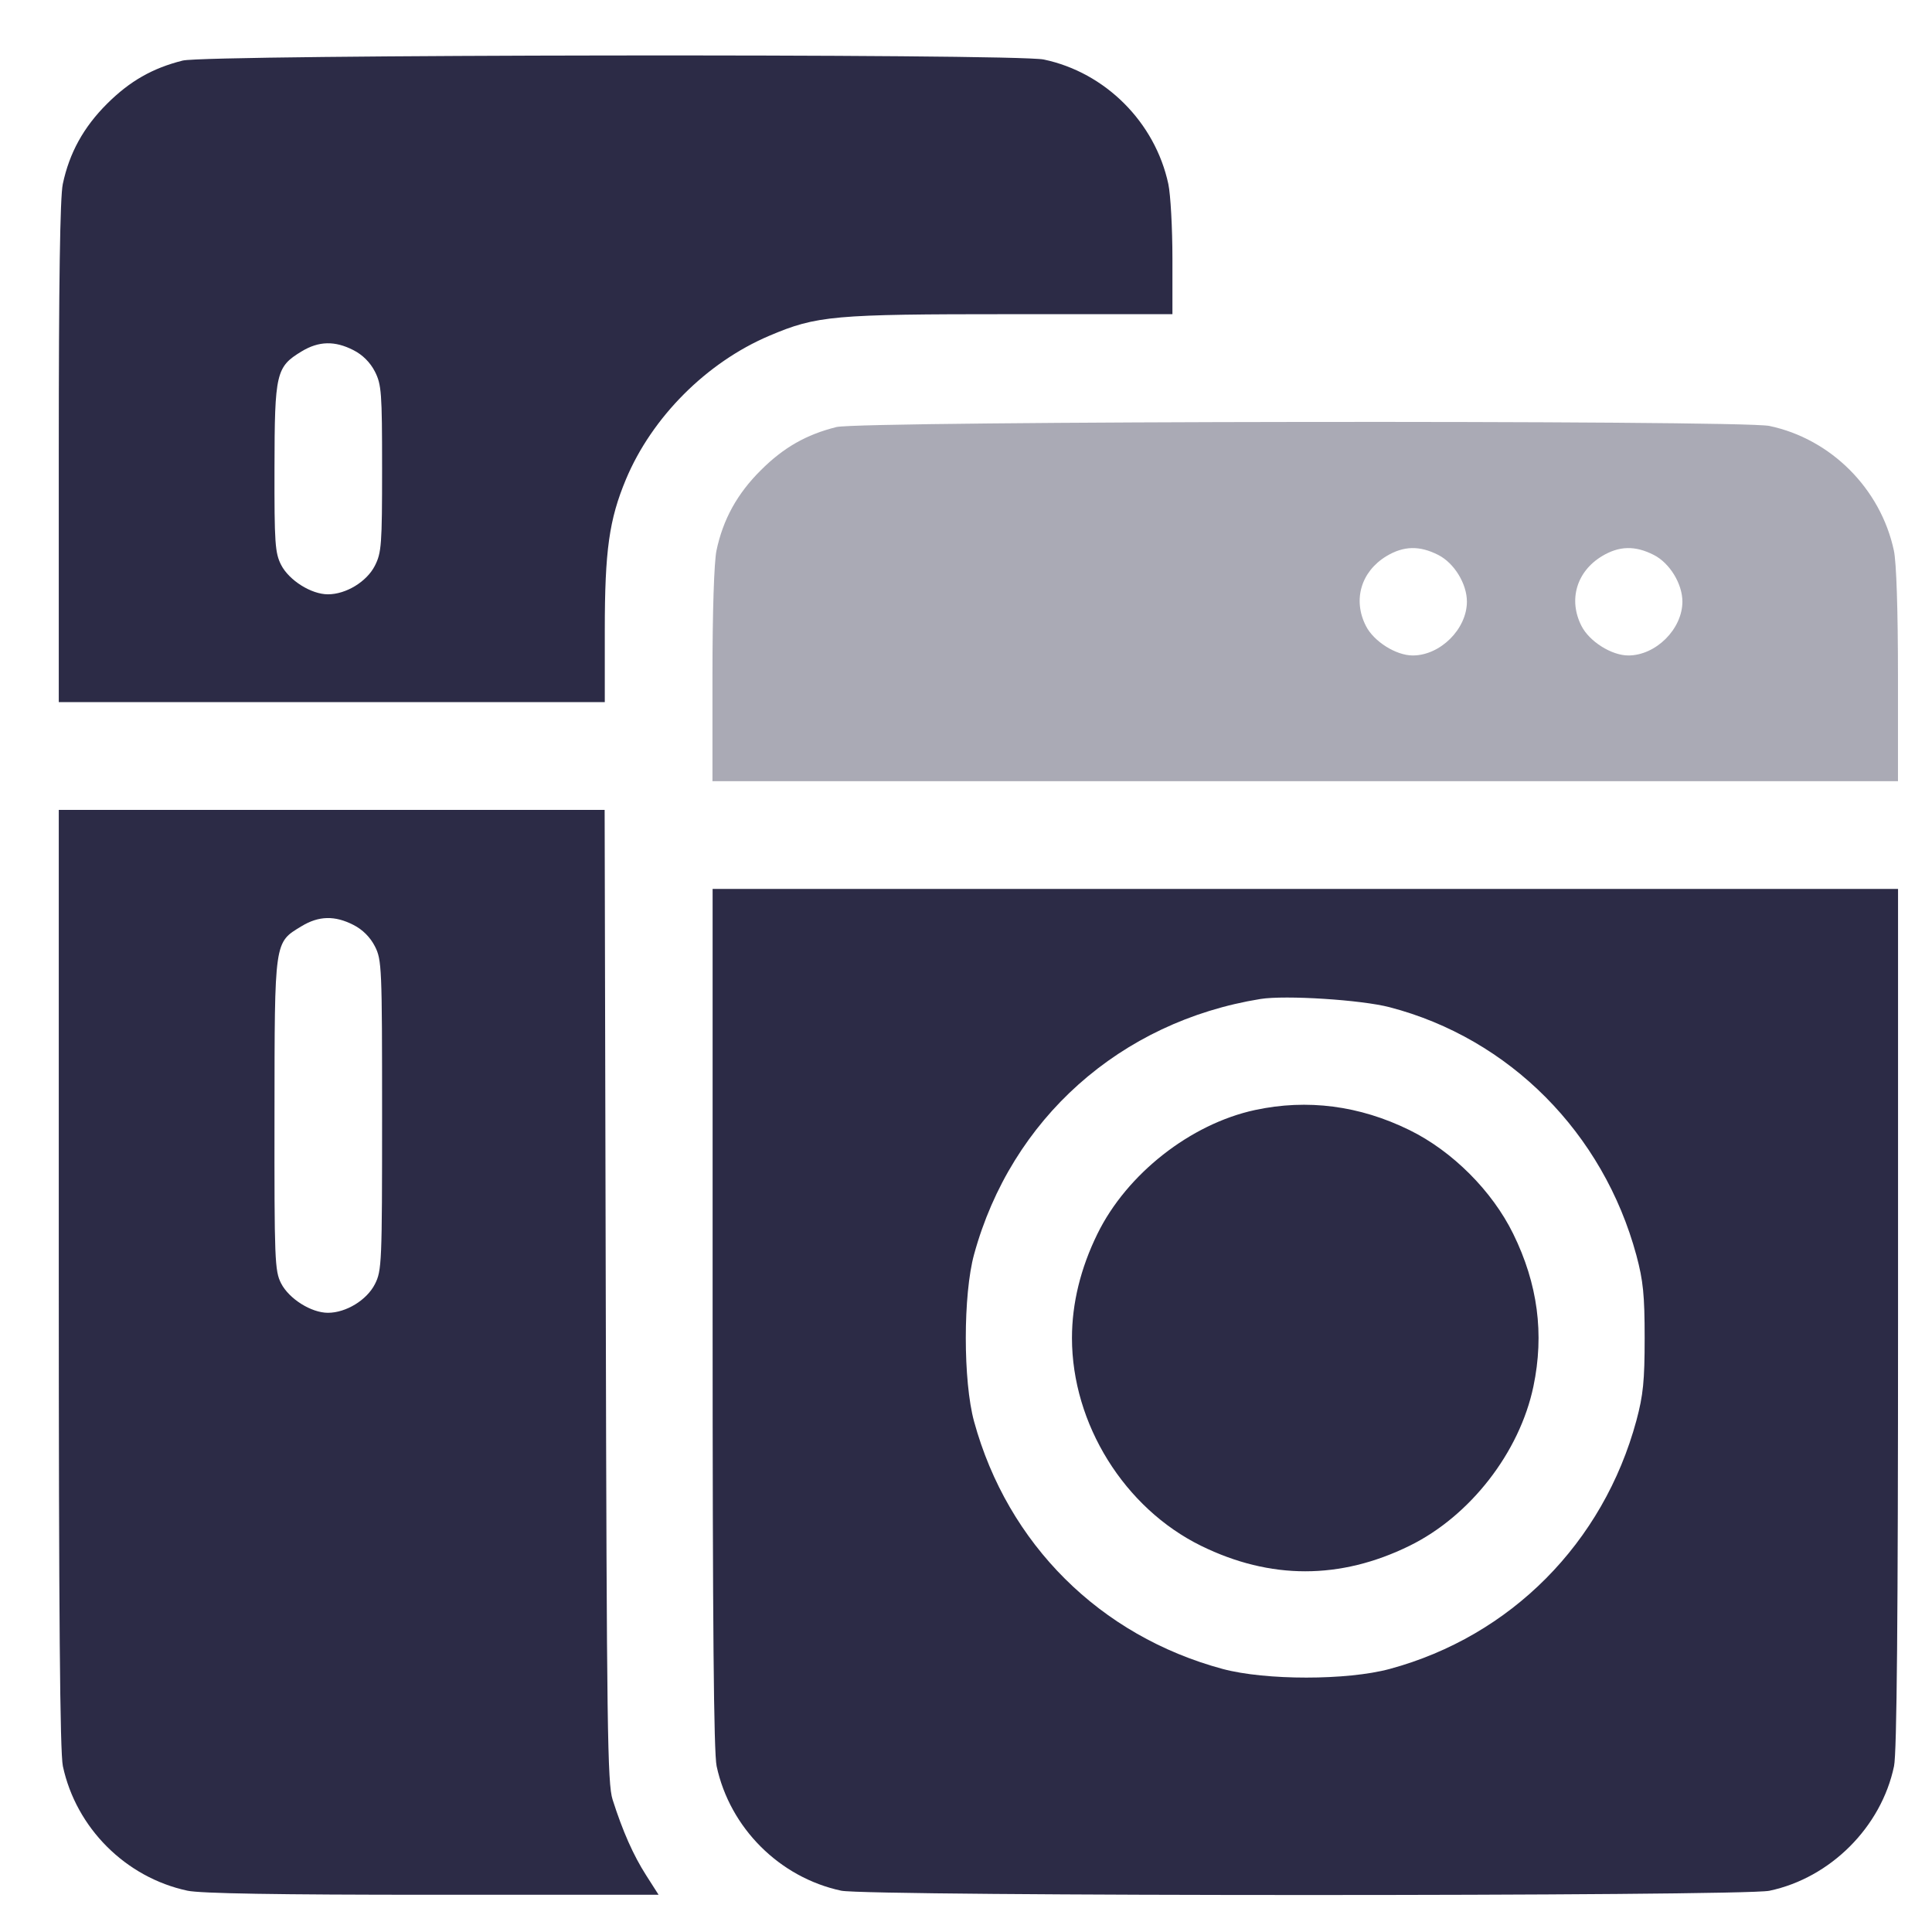 <svg width="26" height="26" viewBox="0 0 26 26" fill="none" xmlns="http://www.w3.org/2000/svg">
<path opacity="0.4" fill-rule="evenodd" clip-rule="evenodd" d="M11.256 5.747C10.849 5.849 10.544 6.023 10.238 6.329C9.921 6.644 9.73 6.99 9.642 7.409C9.61 7.564 9.588 8.228 9.588 9.089V10.513H17.565H25.542V9.089C25.542 8.21 25.521 7.567 25.487 7.409C25.309 6.576 24.639 5.906 23.811 5.732C23.424 5.651 11.585 5.665 11.256 5.747ZM19.355 7.468C19.57 7.577 19.741 7.856 19.741 8.096C19.741 8.465 19.383 8.821 19.012 8.821C18.787 8.821 18.488 8.633 18.382 8.424C18.203 8.074 18.316 7.692 18.657 7.485C18.889 7.345 19.104 7.34 19.355 7.468ZM22.256 7.468C22.47 7.577 22.641 7.856 22.641 8.096C22.641 8.465 22.284 8.821 21.913 8.821C21.688 8.821 21.389 8.633 21.283 8.424C21.104 8.074 21.216 7.692 21.558 7.485C21.79 7.345 22.005 7.34 22.256 7.468Z" fill="#2C2B46"/>
<path fill-rule="evenodd" clip-rule="evenodd" d="M2.459 0.815C2.052 0.917 1.747 1.091 1.44 1.397C1.124 1.712 0.933 2.059 0.845 2.477C0.808 2.652 0.791 3.808 0.791 6.091V9.449H4.465H8.139V8.48C8.139 7.408 8.198 6.991 8.424 6.45C8.774 5.614 9.509 4.877 10.352 4.519C10.992 4.247 11.211 4.228 13.6 4.228H15.778V3.481C15.778 3.07 15.753 2.618 15.723 2.477C15.545 1.645 14.875 0.975 14.047 0.801C13.66 0.719 2.788 0.733 2.459 0.815ZM4.756 4.712C4.879 4.774 4.982 4.877 5.045 5C5.134 5.175 5.142 5.283 5.142 6.306C5.142 7.329 5.134 7.438 5.045 7.613C4.935 7.829 4.656 7.998 4.413 7.998C4.188 7.998 3.89 7.81 3.783 7.602C3.701 7.44 3.692 7.309 3.694 6.296C3.696 5.02 3.715 4.937 4.059 4.729C4.29 4.589 4.506 4.584 4.756 4.712ZM0.791 17.206C0.791 21.724 0.807 23.585 0.846 23.768C1.024 24.599 1.691 25.266 2.522 25.444C2.697 25.482 3.735 25.499 5.821 25.499H8.863L8.695 25.236C8.523 24.967 8.38 24.645 8.244 24.218C8.175 24.002 8.165 23.271 8.152 17.438L8.137 10.899H4.464H0.791V17.206ZM9.59 17.737C9.59 21.86 9.605 23.585 9.644 23.768C9.822 24.599 10.49 25.266 11.32 25.444C11.68 25.521 23.447 25.522 23.812 25.445C24.633 25.272 25.318 24.587 25.489 23.768C25.527 23.589 25.543 21.781 25.543 17.737V11.963H17.566H9.59V17.737ZM4.756 12.447C4.879 12.509 4.982 12.612 5.045 12.735C5.138 12.917 5.142 13.016 5.142 15.008C5.142 17 5.138 17.099 5.045 17.282C4.935 17.497 4.656 17.667 4.413 17.667C4.188 17.667 3.89 17.479 3.783 17.271C3.697 17.102 3.692 16.96 3.694 14.998C3.696 12.643 3.689 12.688 4.059 12.464C4.29 12.324 4.506 12.319 4.756 12.447ZM18.702 13.555C20.313 13.975 21.576 15.245 22.022 16.894C22.113 17.234 22.133 17.426 22.133 18.006C22.133 18.585 22.113 18.777 22.022 19.117C21.576 20.765 20.331 22.019 18.702 22.46C18.13 22.615 17.031 22.615 16.454 22.46C14.803 22.015 13.561 20.779 13.109 19.131C12.96 18.589 12.96 17.422 13.109 16.88C13.609 15.057 15.076 13.749 16.962 13.444C17.297 13.39 18.321 13.455 18.702 13.555ZM16.89 14.938C16.022 15.125 15.164 15.798 14.769 16.604C14.542 17.066 14.426 17.541 14.426 18.006C14.426 19.161 15.131 20.296 16.164 20.803C17.095 21.26 18.037 21.26 18.968 20.803C19.784 20.403 20.45 19.546 20.636 18.658C20.784 17.951 20.695 17.278 20.364 16.604C20.081 16.027 19.545 15.491 18.968 15.208C18.296 14.878 17.594 14.787 16.89 14.938Z" fill="#2C2B46"/>
</svg>
